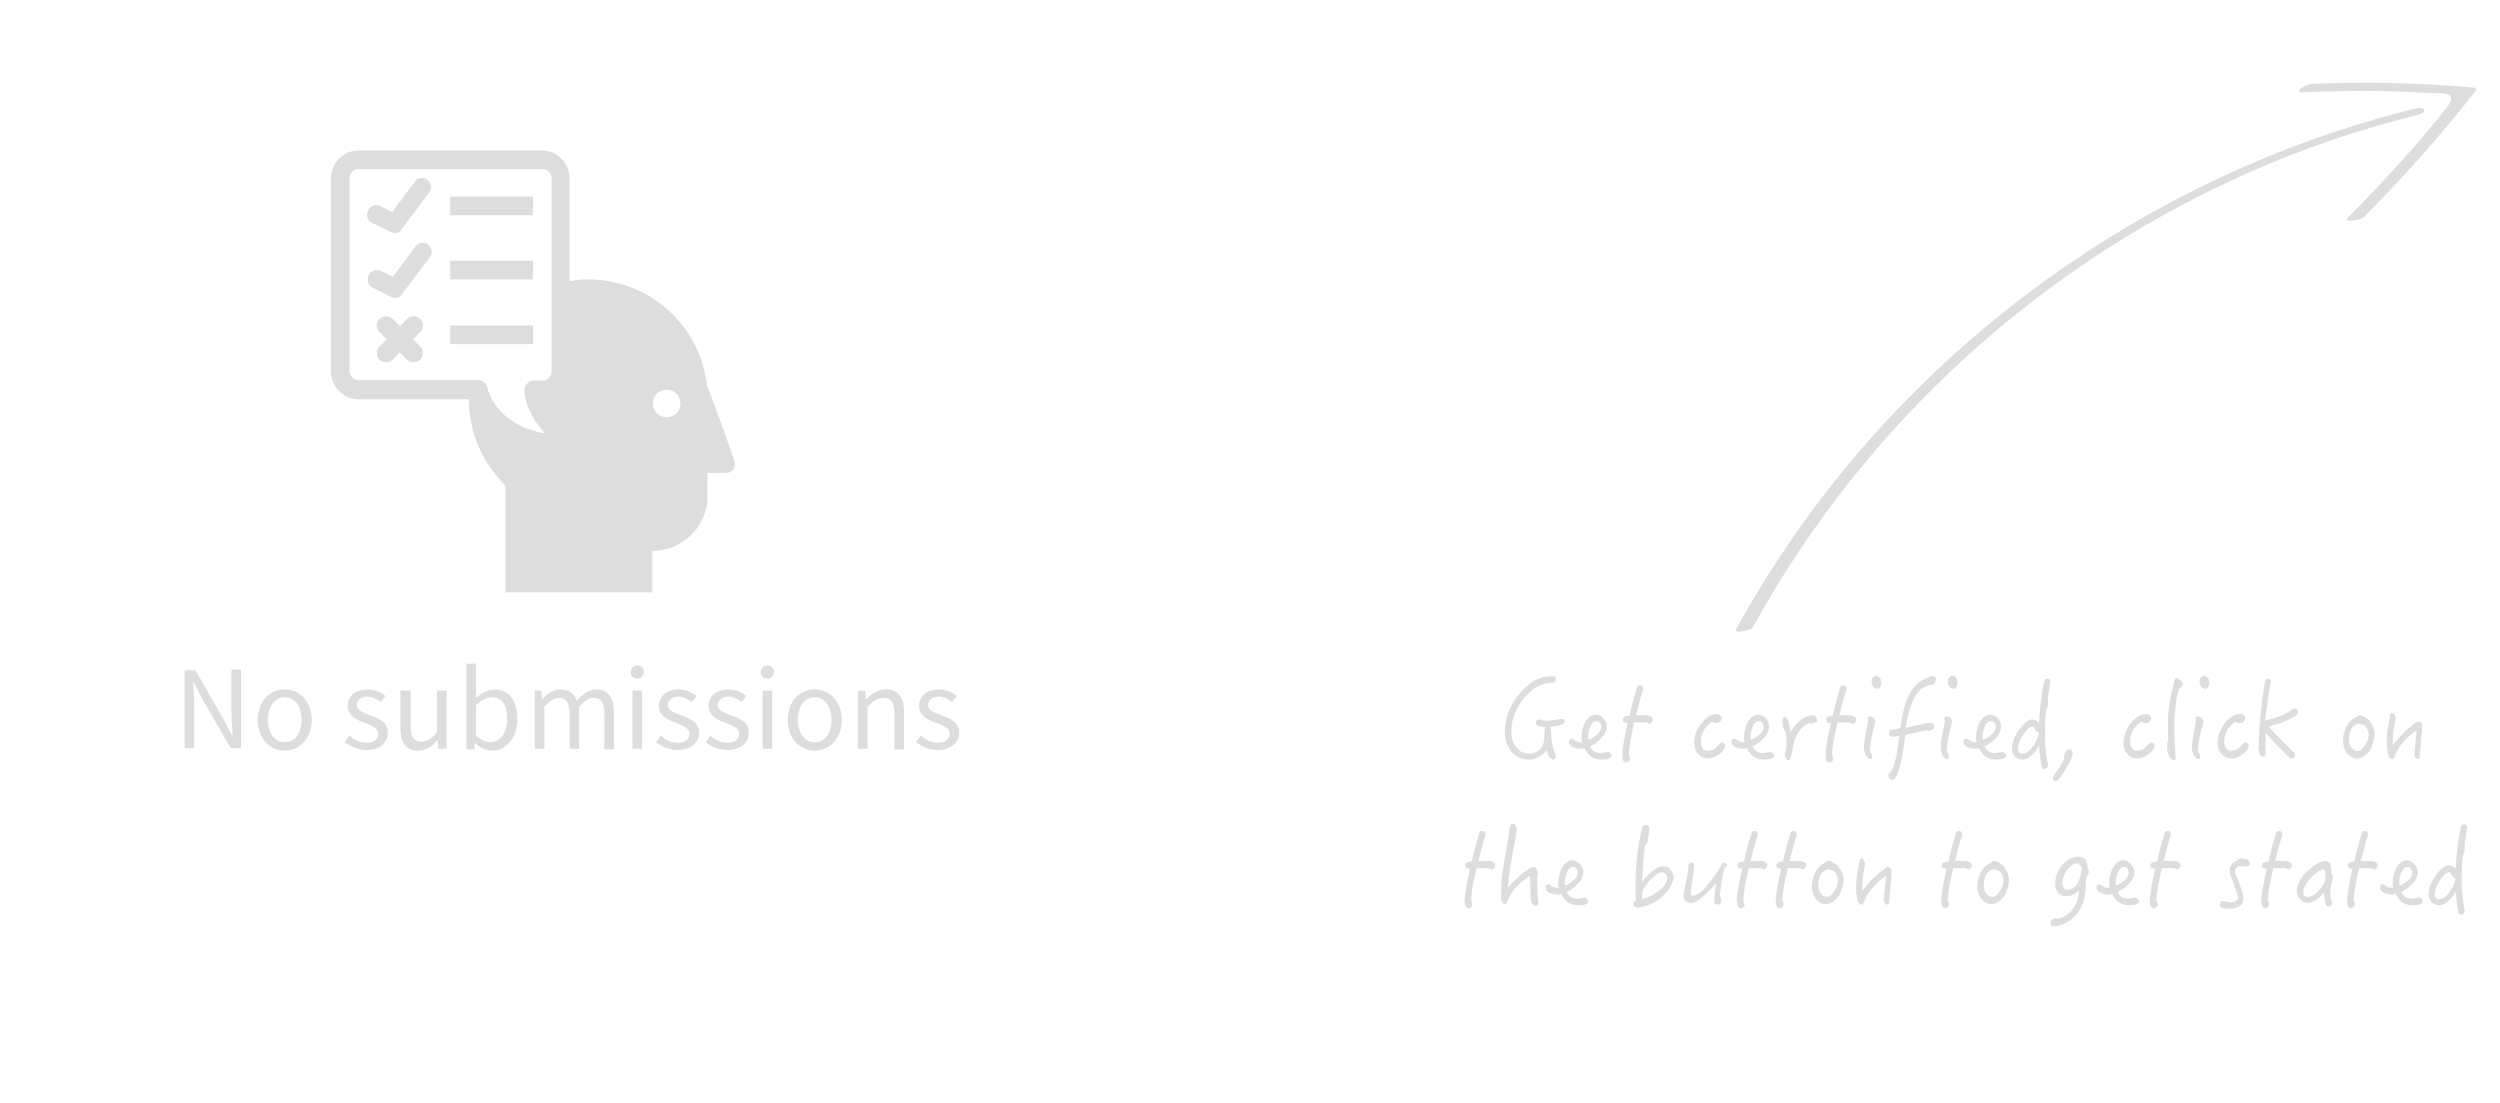 <?xml version="1.0" encoding="utf-8"?>
<!-- Generator: Adobe Illustrator 18.0.0, SVG Export Plug-In . SVG Version: 6.00 Build 0)  -->
<!DOCTYPE svg PUBLIC "-//W3C//DTD SVG 1.1//EN" "http://www.w3.org/Graphics/SVG/1.1/DTD/svg11.dtd">
<svg version="1.1" id="Layer_1" xmlns="http://www.w3.org/2000/svg" xmlns:xlink="http://www.w3.org/1999/xlink" x="0px" y="0px"
	 viewBox="0 0 417 184" enable-background="new 0 0 417 184" xml:space="preserve">
<g>
	<path fill="#DDDDDD" d="M117.9,64.2c-1.1-9.9-9.6-17.6-19.8-17.6c-1,0-2.1,0.1-3.1,0.3V29.7c0-2.5-2.1-4.6-4.6-4.6H59.8
		c-2.5,0-4.6,2.1-4.6,4.6V62c0,2.5,2.1,4.6,4.6,4.6h18.4c0,5.7,2.4,10.7,6.1,14.4v17.8h24.5v-6.9c4.8,0,8.8-3.7,9.2-8.4h0v-4.6h3.1
		c0.8,0,1.5-0.7,1.5-1.5C122.7,76.9,117.9,64.2,117.9,64.2z M92,62c0,0.8-0.7,1.5-1.5,1.5h-1.5c-0.8,0-1.5,0.7-1.5,1.5
		c0,2.8,1.7,5.4,3.4,7.3c-8.3-1.5-9.5-7.3-9.6-7.6c-0.1-0.7-0.8-1.3-1.5-1.3H59.8c-0.8,0-1.5-0.7-1.5-1.5V29.7
		c0-0.8,0.7-1.5,1.5-1.5h30.7c0.8,0,1.5,0.7,1.5,1.5V62z M111.2,69.6c-1.3,0-2.3-1-2.3-2.3c0-1.3,1-2.3,2.3-2.3c1.3,0,2.3,1,2.3,2.3
		C113.5,68.6,112.4,69.6,111.2,69.6z"/>
	<rect x="75.1" y="32.8" fill="#DDDDDD" width="13.8" height="3.1"/>
	<rect x="75.1" y="43.5" fill="#DDDDDD" width="13.8" height="3.1"/>
	<rect x="75.1" y="54.3" fill="#DDDDDD" width="13.8" height="3.1"/>
	<path fill="#DDDDDD" d="M65.9,38.9c-0.2,0-0.5-0.1-0.7-0.2l-3.1-1.5c-0.8-0.4-1.1-1.3-0.7-2.1c0.4-0.8,1.3-1.1,2.1-0.7l1.9,1
		l3.8-5.1c0.5-0.7,1.5-0.8,2.1-0.3c0.7,0.5,0.8,1.5,0.3,2.1l-4.6,6.1C66.8,38.7,66.4,38.9,65.9,38.9z"/>
	<path fill="#DDDDDD" d="M65.9,49.7c-0.2,0-0.5-0.1-0.7-0.2L62.2,48c-0.8-0.4-1.1-1.3-0.7-2.1c0.4-0.8,1.3-1.1,2.1-0.7l1.9,1
		l3.8-5.1c0.5-0.7,1.5-0.8,2.1-0.3c0.7,0.5,0.8,1.5,0.3,2.1l-4.6,6.1C66.8,49.5,66.4,49.7,65.9,49.7z"/>
	<path fill="#DDDDDD" d="M68.9,56.6l1.2-1.2c0.6-0.6,0.6-1.6,0-2.2c-0.6-0.6-1.6-0.6-2.2,0l-1.2,1.2l-1.2-1.2
		c-0.6-0.6-1.6-0.6-2.2,0c-0.6,0.6-0.6,1.6,0,2.2l1.2,1.2l-1.2,1.2c-0.6,0.6-0.6,1.6,0,2.2c0.3,0.3,0.7,0.4,1.1,0.4
		c0.4,0,0.8-0.1,1.1-0.4l1.2-1.2l1.2,1.2c0.3,0.3,0.7,0.4,1.1,0.4c0.4,0,0.8-0.1,1.1-0.4c0.6-0.6,0.6-1.6,0-2.2L68.9,56.6z"/>
</g>
<g>
	<path fill="#DDDDDD" d="M30.9,111.8h1.7l4.7,8.2l1.4,2.7h0.1c-0.1-1.3-0.2-2.8-0.2-4.2v-6.8h1.6v13.1h-1.7l-4.8-8.3l-1.4-2.7h-0.1
		c0.1,1.3,0.2,2.7,0.2,4.1v6.9h-1.6V111.8z"/>
	<path fill="#DDDDDD" d="M47.5,115c2.4,0,4.5,1.9,4.5,5.1c0,3.2-2.1,5.1-4.5,5.1c-2.4,0-4.5-1.9-4.5-5.1C43,116.8,45.1,115,47.5,115
		z M47.5,123.8c1.7,0,2.8-1.5,2.8-3.7c0-2.2-1.1-3.8-2.8-3.8c-1.7,0-2.8,1.5-2.8,3.8C44.7,122.3,45.8,123.8,47.5,123.8z"/>
	<path fill="#DDDDDD" d="M58.3,122.7c0.8,0.7,1.7,1.2,2.9,1.2c1.3,0,1.9-0.7,1.9-1.5c0-1-1.2-1.4-2.2-1.8c-1.4-0.5-2.9-1.2-2.9-2.8
		c0-1.6,1.2-2.8,3.3-2.8c1.2,0,2.3,0.5,3,1.1l-0.8,1c-0.7-0.5-1.4-0.9-2.2-0.9c-1.2,0-1.8,0.7-1.8,1.4c0,0.9,1.1,1.3,2.2,1.7
		c1.4,0.5,3,1.1,3,2.9c0,1.6-1.3,2.9-3.6,2.9c-1.4,0-2.7-0.6-3.6-1.3L58.3,122.7z"/>
	<path fill="#DDDDDD" d="M66.8,115.2h1.7v5.9c0,1.8,0.5,2.6,1.8,2.6c1,0,1.7-0.5,2.6-1.6v-6.9h1.6v9.7h-1.4l-0.1-1.5H73
		c-0.9,1.1-1.9,1.8-3.2,1.8c-2.1,0-3-1.3-3-3.8V115.2z"/>
	<path fill="#DDDDDD" d="M77.8,110.7h1.6v3.9l0,1.8c0.9-0.8,2-1.4,3-1.4c2.5,0,3.9,1.9,3.9,4.9c0,3.3-2,5.3-4.2,5.3
		c-0.9,0-1.9-0.4-2.8-1.2h-0.1l-0.1,1h-1.3V110.7z M81.8,123.8c1.6,0,2.8-1.5,2.8-3.9c0-2.1-0.7-3.6-2.6-3.6c-0.8,0-1.7,0.5-2.6,1.3
		v5.1C80.3,123.5,81.2,123.8,81.8,123.8z"/>
	<path fill="#DDDDDD" d="M88.9,115.2h1.4l0.1,1.4h0.1c0.8-0.9,1.9-1.6,3-1.6c1.5,0,2.3,0.7,2.7,1.9c1-1.1,2-1.9,3.2-1.9
		c2,0,3,1.3,3,3.8v6.2h-1.6V119c0-1.8-0.6-2.6-1.8-2.6c-0.8,0-1.5,0.5-2.4,1.5v7h-1.6V119c0-1.8-0.6-2.6-1.8-2.6
		c-0.7,0-1.5,0.5-2.4,1.5v7h-1.6V115.2z"/>
	<path fill="#DDDDDD" d="M105.2,112.1c0-0.6,0.5-1.1,1.1-1.1s1.1,0.4,1.1,1.1c0,0.6-0.5,1.1-1.1,1.1S105.2,112.8,105.2,112.1z
		 M105.5,115.2h1.6v9.7h-1.6V115.2z"/>
	<path fill="#DDDDDD" d="M110.2,122.7c0.8,0.7,1.7,1.2,2.9,1.2c1.3,0,1.9-0.7,1.9-1.5c0-1-1.2-1.4-2.2-1.8c-1.4-0.5-2.9-1.2-2.9-2.8
		c0-1.6,1.2-2.8,3.3-2.8c1.2,0,2.3,0.5,3,1.1l-0.8,1c-0.7-0.5-1.4-0.9-2.2-0.9c-1.2,0-1.8,0.7-1.8,1.4c0,0.9,1.1,1.3,2.2,1.7
		c1.4,0.5,3,1.1,3,2.9c0,1.6-1.3,2.9-3.6,2.9c-1.4,0-2.7-0.6-3.6-1.3L110.2,122.7z"/>
	<path fill="#DDDDDD" d="M118.5,122.7c0.8,0.7,1.7,1.2,2.9,1.2c1.3,0,1.9-0.7,1.9-1.5c0-1-1.2-1.4-2.2-1.8c-1.4-0.5-2.9-1.2-2.9-2.8
		c0-1.6,1.2-2.8,3.3-2.8c1.2,0,2.3,0.5,3,1.1l-0.8,1c-0.7-0.5-1.4-0.9-2.2-0.9c-1.2,0-1.8,0.7-1.8,1.4c0,0.9,1.1,1.3,2.2,1.7
		c1.4,0.5,3,1.1,3,2.9c0,1.6-1.3,2.9-3.6,2.9c-1.4,0-2.7-0.6-3.6-1.3L118.5,122.7z"/>
	<path fill="#DDDDDD" d="M126.9,112.1c0-0.6,0.5-1.1,1.1-1.1s1.1,0.4,1.1,1.1c0,0.6-0.5,1.1-1.1,1.1S126.9,112.8,126.9,112.1z
		 M127.2,115.2h1.6v9.7h-1.6V115.2z"/>
	<path fill="#DDDDDD" d="M135.9,115c2.4,0,4.5,1.9,4.5,5.1c0,3.2-2.1,5.1-4.5,5.1c-2.4,0-4.5-1.9-4.5-5.1
		C131.4,116.8,133.5,115,135.9,115z M135.9,123.8c1.7,0,2.8-1.5,2.8-3.7c0-2.2-1.1-3.8-2.8-3.8c-1.7,0-2.8,1.5-2.8,3.8
		C133.1,122.3,134.2,123.8,135.9,123.8z"/>
	<path fill="#DDDDDD" d="M142.9,115.2h1.4l0.1,1.4h0.1c0.9-0.9,1.9-1.6,3.3-1.6c2,0,3,1.3,3,3.8v6.2h-1.6V119c0-1.8-0.6-2.6-1.8-2.6
		c-1,0-1.7,0.5-2.7,1.5v7h-1.6V115.2z"/>
	<path fill="#DDDDDD" d="M153.6,122.7c0.8,0.7,1.7,1.2,2.9,1.2c1.3,0,1.9-0.7,1.9-1.5c0-1-1.2-1.4-2.2-1.8c-1.4-0.5-2.9-1.2-2.9-2.8
		c0-1.6,1.2-2.8,3.3-2.8c1.2,0,2.3,0.5,3,1.1l-0.8,1c-0.7-0.5-1.4-0.9-2.2-0.9c-1.2,0-1.8,0.7-1.8,1.4c0,0.9,1.1,1.3,2.2,1.7
		c1.4,0.5,3,1.1,3,2.9c0,1.6-1.3,2.9-3.6,2.9c-1.4,0-2.7-0.6-3.6-1.3L153.6,122.7z"/>
</g>
<g>
	<path fill="#DDDDDD" d="M260.1,121c-0.4,0.1-0.9,0.2-1.5,0.2c0,0.1,0.1,0.2,0.1,0.4c0,1.6,0.2,2.9,0.6,3.8c0.2,0.4,0.2,0.7,0.2,0.7
		c0,0.4-0.2,0.6-0.5,0.6c-0.2-0.1-0.5-0.2-0.6-0.4c-0.1-0.2-0.3-0.6-0.4-1.2c-0.9,1.1-1.9,1.6-2.9,1.6c-1.2,0-2.1-0.4-2.9-1.2
		c-0.8-0.9-1.2-2-1.2-3.4c0-2.2,0.8-4.3,2.3-6.2c1.6-2,3.4-3.1,5.5-3.1c0.5,0,0.7,0.2,0.7,0.5c0,0.4-0.2,0.6-0.7,0.6
		c-1.4,0-2.7,0.6-3.9,1.8c-0.9,0.9-1.5,1.8-2,2.8c-0.6,1.2-0.8,2.3-0.8,3.4c0,1.1,0.2,1.9,0.7,2.6c0.5,0.8,1.3,1.2,2.3,1.2
		c0.8,0,1.4-0.3,1.9-0.9c0.4-0.4,0.6-1.1,0.6-2c0-0.1,0-0.2,0-0.5c0-0.3,0-0.4,0-0.5c0-0.2,0.1-0.3,0.2-0.5c-0.5,0-0.8-0.1-1.2-0.2
		c-0.3-0.1-0.4-0.3-0.4-0.5c0-0.4,0.2-0.6,0.5-0.6c0.1,0,0.2,0,0.4,0.1c0.2,0.1,0.6,0.1,1,0.1c0.5,0,1.3-0.1,2.4-0.3
		c0.3,0,0.5,0.2,0.5,0.5C260.9,120.7,260.6,120.9,260.1,121z M267.2,126.7c-1.4,0-2.3-0.6-2.9-1.9c-0.1,0-0.3,0.1-0.5,0.1
		c-0.6,0-1.1-0.1-1.5-0.3c-0.4-0.2-0.6-0.5-0.6-0.8c0-0.4,0.2-0.6,0.5-0.6c0.1,0,0.2,0.1,0.5,0.3c0.3,0.2,0.6,0.3,0.9,0.3
		c0.1,0,0.2,0,0.3,0c-0.1-0.3-0.1-0.5-0.1-0.8c0-0.8,0.2-1.7,0.6-2.5c0.5-0.9,1.1-1.3,1.8-1.3c0.4,0,0.9,0.2,1.3,0.7
		c0.3,0.4,0.5,0.8,0.5,1.2c0,0.7-0.3,1.4-0.9,2c-0.5,0.6-1.2,1.1-1.9,1.4c0.4,0.7,0.9,1.1,1.7,1.1c0.2,0,0.4,0,0.7-0.1
		c0.3,0,0.5-0.1,0.6-0.1c0.1,0,0.2,0.1,0.4,0.2c0.1,0.1,0.2,0.3,0.2,0.4C268.8,126.5,268.2,126.7,267.2,126.7z M266.8,120.5
		c-0.2-0.2-0.4-0.2-0.6-0.2c-0.4,0-0.6,0.3-0.9,0.8c-0.2,0.5-0.4,1.1-0.4,1.6c0,0.2,0,0.5,0.1,0.7c0.6-0.2,1.1-0.6,1.5-1
		c0.4-0.4,0.6-0.8,0.6-1.3C267.1,120.9,267,120.7,266.8,120.5z M275.3,120.7h-0.2c-0.2,0-0.3-0.1-0.4-0.2c-0.2,0-0.5,0-1.1,0
		c-0.6,0-0.9,0-1,0c-0.4,1.8-0.6,2.7-0.6,2.8c-0.2,1.1-0.3,2-0.3,2.8c0.2,0.1,0.2,0.3,0.2,0.5c0,0.1-0.1,0.3-0.2,0.4
		c-0.1,0.1-0.3,0.2-0.4,0.2c-0.5,0-0.7-0.4-0.7-1.3c0-0.5,0.1-1.4,0.3-2.5l0.6-2.8c-0.6,0-0.8-0.2-0.8-0.6c0-0.4,0.4-0.6,1.1-0.6
		c0.2-1,0.6-2.6,1.2-4.6c0.1-0.3,0.2-0.5,0.5-0.5c0.4,0,0.6,0.2,0.6,0.6c0,0.1,0,0.2-0.1,0.4c-0.1,0.2-0.2,0.7-0.4,1.3
		c-0.3,1.1-0.5,2-0.7,2.7c0.1,0,0.3,0,0.7,0c0.4,0,0.7,0,0.8,0c0.9,0,1.3,0.3,1.3,0.8C275.7,120.2,275.6,120.4,275.3,120.7z
		 M286.9,125.7c-0.6,0.5-1.3,0.8-1.9,0.8c-0.7,0-1.3-0.2-1.7-0.7c-0.5-0.5-0.7-1.1-0.7-1.8c0-0.9,0.2-1.8,0.7-2.6
		c0.4-0.8,1-1.4,1.7-1.9c0.4-0.2,0.8-0.4,1.3-0.4c0.6,0,0.9,0.3,0.9,0.8c-0.2,0.5-0.4,0.7-0.8,0.7c-0.4,0-0.7-0.1-0.9-0.2
		c-1.2,0.9-1.8,2-1.8,3.3c0,0.5,0.1,0.8,0.3,1.1c0.2,0.3,0.5,0.4,0.9,0.4c0.5,0,0.9-0.1,1.2-0.4c0.1-0.1,0.3-0.3,0.6-0.6
		c0.2-0.2,0.4-0.4,0.5-0.4c0.1,0,0.2,0.1,0.4,0.2c0.1,0.1,0.2,0.3,0.2,0.4C287.6,125,287.4,125.3,286.9,125.7z M294.3,126.7
		c-1.4,0-2.3-0.6-2.9-1.9c-0.1,0-0.3,0.1-0.5,0.1c-0.6,0-1.1-0.1-1.5-0.3c-0.4-0.2-0.6-0.5-0.6-0.8c0-0.4,0.2-0.6,0.5-0.6
		c0.1,0,0.2,0.1,0.5,0.3c0.3,0.2,0.6,0.3,0.9,0.3c0.1,0,0.2,0,0.3,0c-0.1-0.3-0.1-0.5-0.1-0.8c0-0.8,0.2-1.7,0.6-2.5
		c0.5-0.9,1.1-1.3,1.8-1.3c0.4,0,0.9,0.2,1.3,0.7c0.3,0.4,0.5,0.8,0.5,1.2c0,0.7-0.3,1.4-0.9,2c-0.5,0.6-1.2,1.1-1.9,1.4
		c0.4,0.7,0.9,1.1,1.7,1.1c0.2,0,0.4,0,0.7-0.1c0.3,0,0.5-0.1,0.6-0.1c0.1,0,0.2,0.1,0.4,0.2c0.1,0.1,0.2,0.3,0.2,0.4
		C295.9,126.5,295.3,126.7,294.3,126.7z M293.9,120.5c-0.2-0.2-0.4-0.2-0.6-0.2c-0.4,0-0.6,0.3-0.9,0.8c-0.2,0.5-0.4,1.1-0.4,1.6
		c0,0.2,0,0.5,0.1,0.7c0.6-0.2,1.1-0.6,1.5-1c0.4-0.4,0.6-0.8,0.6-1.3C294.1,120.9,294,120.7,293.9,120.5z M302.8,120.5
		c-0.3,0.1-0.5,0.2-0.7,0.2c0,0-0.1,0-0.4-0.1c-1.5,0.7-2.4,2.2-2.7,4.4c-0.2,1.2-0.4,1.8-0.6,1.8c-0.2,0-0.4-0.1-0.5-0.3
		c-0.1-0.2-0.2-0.4-0.2-0.6c0-0.2,0.1-0.5,0.2-0.9c0.1-0.5,0.1-1,0.1-1.5c0-0.5-0.1-1-0.2-1.5c-0.2-0.2-0.3-0.5-0.4-0.7
		c-0.1-0.5-0.1-0.9-0.1-1.1c0-0.1,0-0.2,0.1-0.4c0.1-0.1,0.1-0.2,0.2-0.2c0.4,0,0.6,0.3,0.8,1c0.1,0.7,0.2,1.2,0.3,1.5
		c0.4-0.8,1-1.5,1.7-2c0.7-0.5,1.3-0.8,2-0.8c0.2,0,0.4,0.1,0.5,0.3c0.1,0.2,0.2,0.4,0.2,0.6C303.3,120.2,303.1,120.4,302.8,120.5z
		 M309.3,120.7H309c-0.2,0-0.3-0.1-0.4-0.2c-0.2,0-0.5,0-1.1,0c-0.6,0-0.9,0-1,0c-0.4,1.8-0.6,2.7-0.6,2.8c-0.2,1.1-0.3,2-0.3,2.8
		c0.2,0.1,0.2,0.3,0.2,0.5c0,0.1-0.1,0.3-0.2,0.4c-0.1,0.1-0.3,0.2-0.4,0.2c-0.5,0-0.7-0.4-0.7-1.3c0-0.5,0.1-1.4,0.3-2.5l0.6-2.8
		c-0.6,0-0.8-0.2-0.8-0.6c0-0.4,0.4-0.6,1.1-0.6c0.2-1,0.6-2.6,1.2-4.6c0.1-0.3,0.2-0.5,0.5-0.5c0.4,0,0.6,0.2,0.6,0.6
		c0,0.1,0,0.2-0.1,0.4c-0.1,0.2-0.2,0.7-0.4,1.3c-0.3,1.1-0.5,2-0.7,2.7c0.1,0,0.3,0,0.7,0c0.4,0,0.7,0,0.8,0c0.9,0,1.3,0.3,1.3,0.8
		C309.7,120.2,309.5,120.4,309.3,120.7z M312.5,121.6c-0.4,1.6-0.6,2.9-0.6,3.8c0.2,0.2,0.4,0.5,0.4,0.8c0,0.2-0.1,0.4-0.3,0.4
		c-0.3,0-0.5-0.2-0.8-0.7c-0.2-0.4-0.3-0.8-0.3-1.3c0-0.5,0.2-1.9,0.7-4.3c0-0.2-0.1-0.4-0.1-0.4c0-0.2,0.1-0.3,0.3-0.4
		c0.6,0,1,0.4,1,0.9C312.7,120.8,312.6,121.2,312.5,121.6z M313.2,114.9c-0.7-0.1-1-0.5-1-1.1c0-0.1,0-0.2,0-0.3
		c0-0.4,0.3-0.6,0.7-0.8c0.6,0.1,0.9,0.5,0.9,1.2C313.8,114.5,313.6,114.8,313.2,114.9z M322.4,114.2c-1.2,0.1-2.2,0.7-2.8,1.7
		c-0.9,1.4-1.4,3.2-1.7,5.5c0.6-0.1,1.7-0.4,3-0.7c0.4-0.1,0.7-0.1,1.1-0.1c0.4,0,0.6,0.2,0.6,0.6c0,0.2-0.1,0.4-0.3,0.5
		c-0.2,0.1-0.4,0.2-0.6,0.2c-0.1,0-0.2,0-0.3-0.1c-0.7,0.1-1.9,0.4-3.6,0.8c-0.4,3.4-0.9,5.7-1.5,6.9c-0.2,0.4-0.5,0.6-0.6,0.6
		s-0.3-0.1-0.5-0.2c-0.1-0.2-0.2-0.3-0.2-0.5c0-0.2,0-0.3,0.1-0.4c0.1-0.1,0.2-0.2,0.3-0.3c0.5-0.5,1-2.5,1.4-6
		c-0.6,0.2-1.1,0.2-1.2,0.2c-0.1,0-0.3-0.1-0.4-0.2c-0.1-0.1-0.1-0.2-0.1-0.4c0-0.4,0.2-0.6,0.5-0.6c0.2,0,0.4,0,0.8-0.1
		c0.1,0,0.3-0.1,0.6-0.2c0.4-3.6,1.4-6.2,3-7.5c0.2-0.2,0.6-0.4,1.1-0.7c0.5-0.2,0.9-0.4,1.1-0.4c0.4,0,0.7,0.1,0.7,0.4
		C322.8,113.9,322.7,114.1,322.4,114.2z M325.3,121.6c-0.4,1.6-0.6,2.9-0.6,3.8c0.2,0.2,0.4,0.5,0.4,0.8c0,0.2-0.1,0.4-0.3,0.4
		c-0.3,0-0.5-0.2-0.8-0.7c-0.2-0.4-0.3-0.8-0.3-1.3c0-0.5,0.2-1.9,0.7-4.3c0-0.2-0.1-0.4-0.1-0.4c0-0.2,0.1-0.3,0.3-0.4
		c0.6,0,1,0.4,1,0.9C325.5,120.8,325.4,121.2,325.3,121.6z M325.9,114.9c-0.7-0.1-1-0.5-1-1.1c0-0.1,0-0.2,0-0.3
		c0-0.4,0.3-0.6,0.7-0.8c0.6,0.1,0.9,0.5,0.9,1.2C326.5,114.5,326.3,114.8,325.9,114.9z M333,126.7c-1.4,0-2.3-0.6-2.9-1.9
		c-0.1,0-0.3,0.1-0.5,0.1c-0.6,0-1.1-0.1-1.5-0.3c-0.4-0.2-0.6-0.5-0.6-0.8c0-0.4,0.2-0.6,0.5-0.6c0.1,0,0.2,0.1,0.5,0.3
		c0.3,0.2,0.6,0.3,0.9,0.3c0.1,0,0.2,0,0.3,0c-0.1-0.3-0.1-0.5-0.1-0.8c0-0.8,0.2-1.7,0.6-2.5c0.5-0.9,1.1-1.3,1.8-1.3
		c0.4,0,0.9,0.2,1.3,0.7c0.3,0.4,0.5,0.8,0.5,1.2c0,0.7-0.3,1.4-0.9,2c-0.5,0.6-1.2,1.1-1.9,1.4c0.4,0.7,0.9,1.1,1.7,1.1
		c0.2,0,0.4,0,0.7-0.1c0.3,0,0.5-0.1,0.6-0.1c0.1,0,0.2,0.1,0.4,0.2c0.1,0.1,0.2,0.3,0.2,0.4C334.6,126.5,334,126.7,333,126.7z
		 M332.6,120.5c-0.2-0.2-0.4-0.2-0.6-0.2c-0.4,0-0.6,0.3-0.9,0.8c-0.2,0.5-0.4,1.1-0.4,1.6c0,0.2,0,0.5,0.1,0.7
		c0.6-0.2,1.1-0.6,1.5-1c0.4-0.4,0.6-0.8,0.6-1.3C332.9,120.9,332.8,120.7,332.6,120.5z M341.8,115c-0.1,0.8-0.2,1.3-0.2,1.7
		c0,0.2,0,0.4,0,0.7c0,0.4-0.1,0.7-0.3,1c-0.2,2-0.2,3.3-0.2,3.9c0,1.6,0.1,3.1,0.4,4.6c0.1,0.4,0.1,0.6,0.1,0.9
		c0,0.1-0.1,0.2-0.2,0.3c-0.1,0.1-0.2,0.2-0.4,0.2c-0.3,0-0.5-0.3-0.5-0.8c-0.2-1-0.3-2-0.4-3.1c-0.3,0.6-0.7,1.1-1.1,1.5
		c-0.6,0.5-1.1,0.8-1.6,0.8c-0.6,0-1-0.2-1.3-0.5c-0.3-0.4-0.5-0.8-0.5-1.4c0-0.9,0.4-2,1.2-3.1c0.8-1.1,1.5-1.7,2.2-1.7
		c0.4,0,0.7,0.2,1.1,0.6c0.2-3.2,0.5-5.6,0.9-7c0.1-0.3,0.2-0.4,0.5-0.4c0.3,0,0.5,0.2,0.5,0.5C342,113.8,341.9,114.2,341.8,115z
		 M339.2,121.2c-0.1,0-0.2,0-0.2,0c-0.4,0-0.9,0.4-1.5,1.3c-0.6,0.9-0.9,1.7-0.9,2.3c0,0.6,0.2,0.9,0.7,0.9c0.6,0,1.2-0.4,1.7-1.1
		c0.5-0.6,0.9-1.4,1.1-2.3C339.6,122,339.4,121.7,339.2,121.2z M345.1,127.4c-0.7,1.2-1.3,2.1-1.8,2.7c-0.1,0.1-0.3,0.2-0.4,0.2
		c-0.3,0-0.5-0.2-0.5-0.5c0-0.2,0.1-0.4,0.2-0.5c0.5-0.6,1.1-1.5,1.6-2.5c0.1-1.2,0.4-1.8,1-1.8c0.4,0,0.5,0.2,0.5,0.6
		C345.8,125.9,345.6,126.5,345.1,127.4z M358.5,125.7c-0.6,0.5-1.3,0.8-1.9,0.8c-0.7,0-1.3-0.2-1.7-0.7c-0.5-0.5-0.7-1.1-0.7-1.8
		c0-0.9,0.2-1.8,0.7-2.6c0.4-0.8,1-1.4,1.7-1.9c0.4-0.2,0.8-0.4,1.3-0.4c0.6,0,0.9,0.3,0.9,0.8c-0.2,0.5-0.4,0.7-0.8,0.7
		c-0.4,0-0.7-0.1-0.9-0.2c-1.2,0.9-1.8,2-1.8,3.3c0,0.5,0.1,0.8,0.3,1.1c0.2,0.3,0.5,0.4,0.9,0.4c0.5,0,0.9-0.1,1.2-0.4
		c0.1-0.1,0.3-0.3,0.6-0.6c0.2-0.2,0.4-0.4,0.5-0.4c0.1,0,0.2,0.1,0.4,0.2c0.1,0.1,0.2,0.3,0.2,0.4C359.3,125,359,125.3,358.5,125.7
		z M363.5,114.9l-0.1,0.1c-0.2,0.8-0.4,1.7-0.5,2.9c-0.2,1.3-0.2,2.4-0.2,3.3c0,2.2,0.1,3.9,0.2,5.3c0,0.2-0.1,0.3-0.3,0.3
		c-0.2,0-0.5-0.2-0.7-0.6c-0.2-0.4-0.4-0.7-0.4-0.9c0-0.1,0-0.3,0-0.6c0-0.3,0-0.5,0-0.6c0-0.3,0.1-0.5,0.2-0.6
		c-0.1-0.7-0.1-1.6-0.1-2.8c0-2.2,0.4-4.6,1.1-7.2c0.1-0.2,0.2-0.4,0.3-0.4c0.2,0,0.4,0.1,0.7,0.4c0.3,0.2,0.4,0.5,0.4,0.7
		C364,114.5,363.8,114.7,363.5,114.9z M367.2,121.6c-0.4,1.6-0.6,2.9-0.6,3.8c0.2,0.2,0.4,0.5,0.4,0.8c0,0.2-0.1,0.4-0.3,0.4
		c-0.3,0-0.5-0.2-0.8-0.7c-0.2-0.4-0.3-0.8-0.3-1.3c0-0.5,0.2-1.9,0.7-4.3c0-0.2-0.1-0.4-0.1-0.4c0-0.2,0.1-0.3,0.3-0.4
		c0.6,0,1,0.4,1,0.9C367.5,120.8,367.4,121.2,367.2,121.6z M367.9,114.9c-0.7-0.1-1-0.5-1-1.1c0-0.1,0-0.2,0-0.3
		c0-0.4,0.3-0.6,0.7-0.8c0.6,0.1,0.9,0.5,0.9,1.2C368.5,114.5,368.3,114.8,367.9,114.9z M374.2,125.7c-0.6,0.5-1.3,0.8-1.9,0.8
		c-0.7,0-1.3-0.2-1.7-0.7c-0.5-0.5-0.7-1.1-0.7-1.8c0-0.9,0.2-1.8,0.7-2.6c0.4-0.8,1-1.4,1.7-1.9c0.4-0.2,0.8-0.4,1.3-0.4
		c0.6,0,0.9,0.3,0.9,0.8c-0.2,0.5-0.4,0.7-0.8,0.7c-0.4,0-0.7-0.1-0.9-0.2c-1.2,0.9-1.8,2-1.8,3.3c0,0.5,0.1,0.8,0.3,1.1
		c0.2,0.3,0.5,0.4,0.9,0.4c0.5,0,0.9-0.1,1.2-0.4c0.1-0.1,0.3-0.3,0.6-0.6c0.2-0.2,0.4-0.4,0.5-0.4c0.1,0,0.2,0.1,0.4,0.2
		c0.1,0.1,0.2,0.3,0.2,0.4C375,125,374.7,125.3,374.2,125.7z M381.8,120c-0.8,0.4-1.9,0.8-3.4,1.2c0.7,0.8,1.8,1.9,3.2,3.3
		c0.2,0.2,0.6,0.6,1.1,1.1c0.1,0.1,0.1,0.2,0.1,0.3c0,0.4-0.2,0.6-0.6,0.6c-0.2,0-0.5-0.2-0.9-0.7c-1-1-2.2-2.2-3.4-3.6
		c0,0.2,0,0.8,0,1.8c0,0.9,0,1.4,0,1.5c0,0.5-0.2,0.7-0.5,0.7c-0.2,0-0.4-0.2-0.5-0.5c-0.1-0.3-0.2-0.6-0.2-0.9c0-0.2,0-0.3,0.1-0.4
		c0,0,0-0.1,0-0.2c0-0.1,0-0.2,0-0.2c0,0,0-0.1,0-0.2c0-0.1,0-0.2,0-0.3c0-1.2,0.1-2.8,0.3-4.7c0.2-1.9,0.4-3.6,0.7-5
		c0.1-0.4,0.2-0.6,0.5-0.6c0.4,0,0.5,0.2,0.5,0.5c0,0-0.1,0.3-0.2,0.9c-0.3,1.8-0.5,3.7-0.8,5.6c2-0.5,3.5-1.1,4.5-1.8
		c0.2-0.2,0.3-0.2,0.4-0.2c0.4,0,0.6,0.2,0.6,0.5C383.4,119,382.9,119.5,381.8,120z M395.8,124c-0.1,0.1-0.1,0.4-0.2,0.6
		c-0.2,0.5-0.5,0.9-1,1.3c-0.5,0.4-0.9,0.6-1.4,0.6c-0.7,0-1.3-0.3-1.8-1c-0.4-0.6-0.6-1.3-0.6-2c0-0.7,0.2-1.4,0.5-2.1
		c0.4-0.8,0.8-1.3,1.4-1.6c0.3-0.2,0.5-0.3,0.7-0.5c0.1,0,0.2,0,0.2,0c0,0,0.2,0,0.4,0.1c0.6,0.2,1.1,0.6,1.5,1.2
		c0.4,0.6,0.6,1.2,0.6,1.8C396,123,395.9,123.6,395.8,124z M394.3,120.9c-0.3,0-0.5-0.1-0.7-0.2c-0.6,0-1.1,0.4-1.4,0.9
		c-0.3,0.5-0.4,1.1-0.4,1.8c0,0.5,0.1,1,0.4,1.3c0.3,0.4,0.6,0.6,1,0.6c0.5,0,0.9-0.3,1.3-1c0.4-0.6,0.6-1.2,0.6-1.8
		C395,121.8,394.8,121.2,394.3,120.9z M403.8,124c-0.1,0.6-0.1,1.4-0.2,2.3c0,0.2-0.1,0.3-0.2,0.3c-0.2,0-0.4-0.1-0.5-0.2
		c-0.1-0.2-0.2-0.4-0.2-0.5c0-0.2,0.1-0.6,0.1-1.1l0.3-3c-1.7,1.2-2.8,2.4-3.4,3.7c-0.1,0.2-0.2,0.5-0.3,0.7
		c-0.1,0.2-0.2,0.4-0.3,0.4c-0.4,0-0.6-0.2-0.7-0.6c-0.2-0.6-0.3-1.4-0.3-2.5c0-1.1,0.2-2.5,0.6-4.3c0-0.2,0.1-0.3,0.2-0.3
		c0.2,0,0.4,0.1,0.5,0.3c0.1,0.2,0.2,0.4,0.2,0.6c0,0.2-0.1,0.4-0.1,0.6c-0.3,1.2-0.4,2.5-0.4,3.9c1.4-1.8,2.8-3.1,4.2-4
		c0.2,0,0.4,0.1,0.5,0.2c0.2,0.2,0.2,0.4,0.2,0.5C404,121.8,403.9,122.8,403.8,124z"/>
	<path fill="#DDDDDD" d="M249,145h-0.2c-0.2,0-0.3-0.1-0.4-0.2c-0.2,0-0.5,0-1.1,0c-0.6,0-0.9,0-1,0c-0.4,1.8-0.6,2.7-0.6,2.8
		c-0.2,1.1-0.3,2-0.3,2.8c0.2,0.1,0.2,0.3,0.2,0.5c0,0.1-0.1,0.3-0.2,0.4c-0.1,0.1-0.3,0.2-0.4,0.2c-0.5,0-0.7-0.4-0.7-1.3
		c0-0.5,0.1-1.4,0.3-2.5l0.6-2.8c-0.6,0-0.8-0.2-0.8-0.6c0-0.4,0.4-0.6,1.1-0.6c0.2-1,0.6-2.6,1.2-4.6c0.1-0.3,0.2-0.5,0.5-0.5
		c0.4,0,0.6,0.2,0.6,0.6c0,0.1,0,0.2-0.1,0.4c-0.1,0.2-0.2,0.7-0.4,1.3c-0.3,1.1-0.5,2-0.7,2.7c0.1,0,0.3,0,0.7,0c0.4,0,0.7,0,0.8,0
		c0.9,0,1.3,0.3,1.3,0.8C249.4,144.5,249.3,144.8,249,145z M256.2,151.1c-0.6,0-0.9-0.6-0.9-1.9l-0.1-3.1c-1.7,1.1-2.8,2.2-3.3,3.3
		c-0.1,0.3-0.3,0.5-0.4,0.8c-0.2,0.4-0.3,0.6-0.4,0.6c-0.2,0-0.4-0.1-0.5-0.3c-0.2-0.2-0.2-0.4-0.2-0.5c0,0,0-0.1,0-0.3
		c0-0.2,0-0.3,0-0.3c0,0,0-0.2,0-0.4c0-0.2,0-0.4,0-0.4c0-1.2,0.1-2.6,0.4-4.3c0-0.1,0.2-1.4,0.7-4l0.3-2c0.1-0.4,0.1-0.6,0.2-0.7
		c0.1-0.1,0.1-0.2,0.3-0.2c0.2,0,0.4,0.1,0.5,0.3c0.1,0.2,0.2,0.4,0.2,0.6c0,0.1-0.1,0.5-0.2,1.4c-0.7,3.5-1.1,6.3-1.3,8.4
		c0.6-0.7,1.3-1.4,2.2-2.2c1-0.8,1.7-1.3,2.1-1.3c0.2,0,0.4,0.1,0.5,0.3c0.1,0.2,0.2,0.4,0.2,0.7c0,0.1,0,0.4-0.1,0.7
		c0,0.4,0,0.7,0,0.9c0,0.5,0,1.3,0.1,2.4c0,0.3,0.1,0.6,0.1,1.1C256.5,151,256.4,151.1,256.2,151.1z M263.3,151
		c-1.4,0-2.3-0.6-2.9-1.9c-0.1,0-0.3,0.1-0.5,0.1c-0.6,0-1.1-0.1-1.5-0.3c-0.4-0.2-0.6-0.5-0.6-0.8c0-0.4,0.2-0.6,0.5-0.6
		c0.1,0,0.2,0.1,0.5,0.3c0.3,0.2,0.6,0.3,0.9,0.3c0.1,0,0.2,0,0.3,0c-0.1-0.3-0.1-0.5-0.1-0.8c0-0.8,0.2-1.7,0.6-2.5
		c0.5-0.9,1.1-1.3,1.8-1.3c0.4,0,0.9,0.2,1.3,0.7c0.3,0.4,0.5,0.8,0.5,1.2c0,0.7-0.3,1.4-0.9,2c-0.5,0.6-1.2,1.1-1.9,1.4
		c0.4,0.7,0.9,1.1,1.7,1.1c0.2,0,0.4,0,0.7-0.1c0.3,0,0.5-0.1,0.6-0.1c0.1,0,0.2,0.1,0.4,0.2c0.1,0.1,0.2,0.3,0.2,0.4
		C264.9,150.8,264.4,151,263.3,151z M262.9,144.8c-0.2-0.2-0.4-0.2-0.6-0.2c-0.4,0-0.6,0.3-0.9,0.8c-0.2,0.5-0.4,1.1-0.4,1.6
		c0,0.2,0,0.5,0.1,0.7c0.6-0.2,1.1-0.6,1.5-1c0.4-0.4,0.6-0.8,0.6-1.3C263.2,145.2,263.1,145,262.9,144.8z M278.2,148.6
		c-0.6,0.7-1.3,1.3-2.1,1.8c-0.5,0.3-1,0.5-1.6,0.7c-0.6,0.2-1,0.3-1.3,0.3c-0.4,0-0.7-0.2-0.8-0.6c0-0.2,0.2-0.4,0.5-0.6
		c-0.1-0.8-0.1-1.6-0.1-2.4c0-3,0.3-6,0.9-8.9c0.2-0.9,0.4-1.3,0.8-1.3c0.4,0,0.6,0.3,0.6,0.8c0,0.2-0.1,0.6-0.1,1
		c-0.1,0.5-0.2,0.9-0.2,1.1c-0.1,0.2-0.2,0.4-0.4,0.4c-0.2,1.5-0.4,3.5-0.5,6.2c1.4-1.7,2.5-2.6,3.5-2.6c0.6,0,1,0.2,1.3,0.6
		s0.5,0.9,0.5,1.5C279,147.1,278.7,147.8,278.2,148.6z M277.2,145.5c-0.3,0-0.7,0.2-1.2,0.6c-0.8,0.6-1.4,1.4-1.9,2.2
		c-0.1,0.3-0.2,0.5-0.2,0.8c0,0.2,0,0.5,0,0.9c0.9-0.2,1.8-0.7,2.7-1.3c1-0.8,1.5-1.5,1.5-2.3C278,145.8,277.7,145.5,277.2,145.5z
		 M287.6,145c-0.2,0.5-0.4,1.7-0.6,3.4c-0.1,0.4-0.1,0.6-0.1,0.8c0,0.1,0,0.3,0.1,0.5c0,0.3,0.1,0.4,0.1,0.5c0,0.5-0.2,0.7-0.6,0.7
		c-0.1,0-0.3-0.1-0.4-0.1c-0.1-0.1-0.2-0.2-0.2-0.4c0-0.1,0-0.2,0.1-0.4c0-1,0.1-1.9,0.3-2.8c-1.9,2.3-3.3,3.4-4.2,3.4
		c-0.4,0-0.7-0.1-0.9-0.3c-0.2-0.2-0.4-0.5-0.4-0.8c0-0.3,0.1-1.1,0.4-2.2c0.2-1.2,0.4-2,0.4-2.5c0,0,0-0.1,0-0.2c0-0.1,0-0.1,0-0.2
		c0-0.1,0.1-0.3,0.2-0.4c0.1-0.1,0.2-0.2,0.4-0.2c0.3,0,0.4,0.3,0.4,0.9c0,0.4-0.2,1.5-0.5,3.4c-0.1,0.5-0.1,0.8-0.1,0.9
		c0,0.2,0.1,0.4,0.3,0.4c0.7,0,1.6-0.6,2.6-1.9c0.8-0.9,1.5-2,2.3-3.3c0.1-0.2,0.2-0.3,0.4-0.3c0.3,0,0.5,0.2,0.5,0.5
		C287.7,144.7,287.6,144.8,287.6,145z M294.4,145h-0.2c-0.2,0-0.3-0.1-0.4-0.2c-0.2,0-0.5,0-1.1,0c-0.6,0-0.9,0-1,0
		c-0.4,1.8-0.6,2.7-0.6,2.8c-0.2,1.1-0.3,2-0.3,2.8c0.2,0.1,0.2,0.3,0.2,0.5c0,0.1-0.1,0.3-0.2,0.4c-0.1,0.1-0.3,0.2-0.4,0.2
		c-0.5,0-0.7-0.4-0.7-1.3c0-0.5,0.1-1.4,0.3-2.5l0.6-2.8c-0.6,0-0.8-0.2-0.8-0.6c0-0.4,0.4-0.6,1.1-0.6c0.2-1,0.6-2.6,1.2-4.6
		c0.1-0.3,0.2-0.5,0.5-0.5c0.4,0,0.6,0.2,0.6,0.6c0,0.1,0,0.2-0.1,0.4c-0.1,0.2-0.2,0.7-0.4,1.3c-0.3,1.1-0.5,2-0.7,2.7
		c0.1,0,0.3,0,0.7,0c0.4,0,0.7,0,0.8,0c0.9,0,1.3,0.3,1.3,0.8C294.8,144.5,294.6,144.8,294.4,145z M300.9,145h-0.2
		c-0.2,0-0.3-0.1-0.4-0.2c-0.2,0-0.5,0-1.1,0c-0.6,0-0.9,0-1,0c-0.4,1.8-0.6,2.7-0.6,2.8c-0.2,1.1-0.3,2-0.3,2.8
		c0.2,0.1,0.2,0.3,0.2,0.5c0,0.1-0.1,0.3-0.2,0.4c-0.1,0.1-0.3,0.2-0.4,0.2c-0.5,0-0.7-0.4-0.7-1.3c0-0.5,0.1-1.4,0.3-2.5l0.6-2.8
		c-0.6,0-0.8-0.2-0.8-0.6c0-0.4,0.4-0.6,1.1-0.6c0.2-1,0.6-2.6,1.2-4.6c0.1-0.3,0.2-0.5,0.5-0.5c0.4,0,0.6,0.2,0.6,0.6
		c0,0.1,0,0.2-0.1,0.4c-0.1,0.2-0.2,0.7-0.4,1.3c-0.3,1.1-0.5,2-0.7,2.7c0.1,0,0.3,0,0.7,0c0.4,0,0.7,0,0.8,0c0.9,0,1.3,0.3,1.3,0.8
		C301.3,144.5,301.1,144.8,300.9,145z M307.2,148.3c-0.1,0.1-0.1,0.4-0.2,0.6c-0.2,0.5-0.5,0.9-1,1.3c-0.5,0.4-0.9,0.6-1.4,0.6
		c-0.7,0-1.3-0.3-1.8-1c-0.4-0.6-0.6-1.3-0.6-2c0-0.7,0.2-1.4,0.5-2.1c0.4-0.8,0.8-1.3,1.4-1.6c0.3-0.2,0.5-0.3,0.7-0.5
		c0.1,0,0.2,0,0.2,0c0,0,0.2,0,0.4,0.1c0.6,0.2,1.1,0.6,1.5,1.2c0.4,0.6,0.6,1.2,0.6,1.8C307.5,147.3,307.4,147.9,307.2,148.3z
		 M305.8,145.2c-0.3,0-0.5-0.1-0.7-0.2c-0.6,0-1.1,0.4-1.4,0.9c-0.3,0.5-0.4,1.1-0.4,1.8c0,0.5,0.1,1,0.4,1.3c0.3,0.4,0.6,0.6,1,0.6
		c0.5,0,0.9-0.3,1.3-1c0.4-0.6,0.6-1.2,0.6-1.8C306.5,146.1,306.2,145.5,305.8,145.2z M315.3,148.3c-0.1,0.6-0.1,1.4-0.2,2.3
		c0,0.2-0.1,0.3-0.2,0.3c-0.2,0-0.4-0.1-0.5-0.2c-0.1-0.2-0.2-0.4-0.2-0.5c0-0.2,0.1-0.6,0.1-1.1l0.3-3c-1.7,1.2-2.8,2.4-3.4,3.7
		c-0.1,0.2-0.2,0.5-0.3,0.7c-0.1,0.2-0.2,0.4-0.3,0.4c-0.4,0-0.6-0.2-0.7-0.6c-0.2-0.6-0.3-1.4-0.3-2.5c0-1.1,0.2-2.5,0.6-4.3
		c0-0.2,0.1-0.3,0.2-0.3c0.2,0,0.4,0.1,0.5,0.3c0.1,0.2,0.2,0.4,0.2,0.6c0,0.2-0.1,0.4-0.1,0.6c-0.3,1.2-0.4,2.5-0.4,3.9
		c1.4-1.8,2.8-3.1,4.2-4c0.2,0,0.4,0.1,0.5,0.2c0.2,0.2,0.2,0.4,0.2,0.5C315.5,146.1,315.4,147.1,315.3,148.3z M328.5,145h-0.2
		c-0.2,0-0.3-0.1-0.4-0.2c-0.2,0-0.5,0-1.1,0c-0.6,0-0.9,0-1,0c-0.4,1.8-0.6,2.7-0.6,2.8c-0.2,1.1-0.3,2-0.3,2.8
		c0.2,0.1,0.2,0.3,0.2,0.5c0,0.1-0.1,0.3-0.2,0.4c-0.1,0.1-0.3,0.2-0.4,0.2c-0.5,0-0.7-0.4-0.7-1.3c0-0.5,0.1-1.4,0.3-2.5l0.6-2.8
		c-0.6,0-0.8-0.2-0.8-0.6c0-0.4,0.4-0.6,1.1-0.6c0.2-1,0.6-2.6,1.2-4.6c0.1-0.3,0.2-0.5,0.5-0.5c0.4,0,0.6,0.2,0.6,0.6
		c0,0.1,0,0.2-0.1,0.4c-0.1,0.2-0.2,0.7-0.4,1.3c-0.3,1.1-0.5,2-0.7,2.7c0.1,0,0.3,0,0.7,0c0.4,0,0.7,0,0.8,0c0.9,0,1.3,0.3,1.3,0.8
		C328.9,144.5,328.7,144.8,328.5,145z M334.8,148.3c-0.1,0.1-0.1,0.4-0.2,0.6c-0.2,0.5-0.5,0.9-1,1.3s-0.9,0.6-1.4,0.6
		c-0.7,0-1.3-0.3-1.8-1c-0.4-0.6-0.6-1.3-0.6-2c0-0.7,0.2-1.4,0.5-2.1c0.4-0.8,0.8-1.3,1.4-1.6c0.3-0.2,0.5-0.3,0.7-0.5
		c0.1,0,0.2,0,0.2,0c0,0,0.2,0,0.4,0.1c0.6,0.2,1.1,0.6,1.5,1.2c0.4,0.6,0.6,1.2,0.6,1.8C335.1,147.3,335,147.9,334.8,148.3z
		 M333.4,145.2c-0.3,0-0.5-0.1-0.7-0.2c-0.6,0-1.1,0.4-1.4,0.9c-0.3,0.5-0.4,1.1-0.4,1.8c0,0.5,0.1,1,0.4,1.3c0.3,0.4,0.6,0.6,1,0.6
		c0.5,0,0.9-0.3,1.3-1c0.4-0.6,0.6-1.2,0.6-1.8C334.1,146.1,333.8,145.5,333.4,145.2z M348.1,146.1c-0.1,0.1-0.2,0.8-0.2,1.8
		c-0.1,1.7-0.4,3-1.1,4c-0.6,1-1.6,1.8-2.8,2.3c-0.5,0.2-1,0.3-1.4,0.3c-0.4,0-0.6-0.2-0.6-0.6c0-0.2,0.1-0.4,0.3-0.5
		c0.2-0.2,0.4-0.2,0.5-0.2c0,0,0.2,0,0.4,0.1c2.2-0.6,3.4-2.2,3.6-4.8c-0.7,0.7-1.4,1-2.2,1c-0.5,0-1-0.2-1.3-0.6
		c-0.3-0.4-0.5-0.9-0.5-1.5c0-1.1,0.4-2.1,1.1-3c0.8-1,1.7-1.5,2.8-1.5c1,0,1.5,0.6,1.5,1.9c0.1,0.1,0.2,0.2,0.2,0.4
		C348.5,145.3,348.4,145.7,348.1,146.1z M347,144.3c-0.2-0.2-0.3-0.3-0.5-0.3c-0.6,0-1.2,0.4-1.7,1.1c-0.5,0.7-0.8,1.5-0.8,2.2
		c0,0.3,0.1,0.6,0.2,0.8c0.1,0.2,0.4,0.3,0.6,0.3c1.2,0,2-0.9,2.3-2.8c0-0.2,0.1-0.4,0.2-0.5C347.3,144.8,347.2,144.5,347,144.3z
		 M355.2,151c-1.4,0-2.3-0.6-2.9-1.9c-0.1,0-0.3,0.1-0.5,0.1c-0.6,0-1.1-0.1-1.5-0.3c-0.4-0.2-0.6-0.5-0.6-0.8
		c0-0.4,0.2-0.6,0.5-0.6c0.1,0,0.2,0.1,0.5,0.3c0.3,0.2,0.6,0.3,0.9,0.3c0.1,0,0.2,0,0.3,0c-0.1-0.3-0.1-0.5-0.1-0.8
		c0-0.8,0.2-1.7,0.6-2.5c0.5-0.9,1.1-1.3,1.8-1.3c0.4,0,0.9,0.2,1.3,0.7c0.3,0.4,0.5,0.8,0.5,1.2c0,0.7-0.3,1.4-0.9,2
		c-0.5,0.6-1.2,1.1-1.9,1.4c0.4,0.7,0.9,1.1,1.7,1.1c0.2,0,0.4,0,0.7-0.1c0.3,0,0.5-0.1,0.6-0.1c0.1,0,0.2,0.1,0.4,0.2
		c0.1,0.1,0.2,0.3,0.2,0.4C356.8,150.8,356.2,151,355.2,151z M354.8,144.8c-0.2-0.2-0.4-0.2-0.6-0.2c-0.4,0-0.6,0.3-0.9,0.8
		c-0.2,0.5-0.4,1.1-0.4,1.6c0,0.2,0,0.5,0.1,0.7c0.6-0.2,1.1-0.6,1.5-1c0.4-0.4,0.6-0.8,0.6-1.3C355,145.2,354.9,145,354.8,144.8z
		 M363.3,145h-0.2c-0.2,0-0.3-0.1-0.4-0.2c-0.2,0-0.5,0-1.1,0c-0.6,0-0.9,0-1,0c-0.4,1.8-0.6,2.7-0.6,2.8c-0.2,1.1-0.3,2-0.3,2.8
		c0.2,0.1,0.2,0.3,0.2,0.5c0,0.1-0.1,0.3-0.2,0.4c-0.1,0.1-0.3,0.2-0.4,0.2c-0.5,0-0.7-0.4-0.7-1.3c0-0.5,0.1-1.4,0.3-2.5l0.6-2.8
		c-0.6,0-0.8-0.2-0.8-0.6c0-0.4,0.4-0.6,1.1-0.6c0.2-1,0.6-2.6,1.2-4.6c0.1-0.3,0.2-0.5,0.5-0.5c0.4,0,0.6,0.2,0.6,0.6
		c0,0.1,0,0.2-0.1,0.4c-0.1,0.2-0.2,0.7-0.4,1.3c-0.3,1.1-0.5,2-0.7,2.7c0.1,0,0.3,0,0.7,0c0.4,0,0.7,0,0.8,0c0.9,0,1.3,0.3,1.3,0.8
		C363.7,144.5,363.6,144.8,363.3,145z M374.7,144.5c-0.1,0-0.3,0-0.5,0c-0.2,0-0.4,0-0.5,0c-0.6,0-0.9,0.3-0.9,0.8
		c0,0.2,0.1,0.5,0.3,1c0.2,0.4,0.3,0.8,0.5,1.3c0.4,1.1,0.6,1.8,0.6,2.3c0,0.6-0.2,1-0.7,1.3c-0.4,0.2-1,0.4-1.6,0.4
		c-1.1,0-1.6-0.2-1.6-0.6c0-0.4,0.1-0.7,0.4-0.7c0.1,0,0.2,0,0.6,0.1c0.3,0.1,0.5,0.1,0.7,0.1c0.8,0,1.3-0.3,1.3-0.8
		c0-0.2-0.3-1.1-0.8-2.5c-0.1-0.3-0.2-0.6-0.4-1c-0.1-0.3-0.2-0.6-0.2-1c0-0.8,0.4-1.3,1.2-1.6c0.1-0.3,0.4-0.4,0.9-0.4
		c0.2,0,0.5,0.1,0.8,0.1c0.2,0.1,0.3,0.2,0.4,0.5c0,0.1,0.1,0.2,0.1,0.4C375.2,144.4,375,144.5,374.7,144.5z M381.9,145h-0.2
		c-0.2,0-0.3-0.1-0.4-0.2c-0.2,0-0.5,0-1.1,0c-0.6,0-0.9,0-1,0c-0.4,1.8-0.6,2.7-0.6,2.8c-0.2,1.1-0.3,2-0.3,2.8
		c0.2,0.1,0.2,0.3,0.2,0.5c0,0.1-0.1,0.3-0.2,0.4c-0.1,0.1-0.3,0.2-0.4,0.2c-0.5,0-0.7-0.4-0.7-1.3c0-0.5,0.1-1.4,0.3-2.5l0.6-2.8
		c-0.6,0-0.8-0.2-0.8-0.6c0-0.4,0.4-0.6,1.1-0.6c0.2-1,0.6-2.6,1.2-4.6c0.1-0.3,0.2-0.5,0.5-0.5c0.4,0,0.6,0.2,0.6,0.6
		c0,0.1,0,0.2-0.1,0.4c-0.1,0.2-0.2,0.7-0.4,1.3c-0.3,1.1-0.5,2-0.7,2.7c0.1,0,0.3,0,0.7,0c0.4,0,0.7,0,0.8,0c0.9,0,1.3,0.3,1.3,0.8
		C382.3,144.5,382.1,144.8,381.9,145z M389.1,146.7c-0.3,0.7-0.4,1.5-0.4,2.3c0,0.3,0,0.6,0.1,0.9c0.1,0.5,0.2,0.8,0.2,0.8
		c0,0.3-0.2,0.5-0.6,0.5c-0.4,0-0.5-0.3-0.6-0.9c0-0.3-0.1-0.8-0.2-1.4c-1,1.2-1.9,1.7-2.8,1.7c-0.5,0-0.9-0.2-1.2-0.7
		c-0.3-0.4-0.5-0.8-0.5-1.3c0-0.8,0.4-1.6,1.1-2.6c0.1-0.2,0.4-0.5,0.8-0.8c1.2-1.1,2.1-1.6,2.9-1.6c0.2,0,0.4,0.1,0.6,0.2
		c0.2,0.2,0.3,0.3,0.3,0.5c0,0,0,0.1-0.1,0.2c0.1,0.4,0.2,0.8,0.2,1.2c0.1,0.2,0.2,0.3,0.2,0.5C389.1,146.5,389.1,146.6,389.1,146.7
		z M387.5,145c-0.2,0-0.6,0.2-1.1,0.6c-0.5,0.3-0.8,0.7-1.1,1c-0.7,0.8-1.1,1.5-1.1,2.1c0,0.6,0.2,0.9,0.7,0.9c0.7,0,1.3-0.4,2-1.2
		c0.7-0.8,1-1.6,1-2.4C387.9,145.3,387.8,145,387.5,145z M396.2,145h-0.2c-0.2,0-0.3-0.1-0.4-0.2c-0.2,0-0.5,0-1.1,0
		c-0.6,0-0.9,0-1,0c-0.4,1.8-0.6,2.7-0.6,2.8c-0.2,1.1-0.3,2-0.3,2.8c0.2,0.1,0.2,0.3,0.2,0.5c0,0.1-0.1,0.3-0.2,0.4
		c-0.1,0.1-0.3,0.2-0.4,0.2c-0.5,0-0.7-0.4-0.7-1.3c0-0.5,0.1-1.4,0.3-2.5l0.6-2.8c-0.6,0-0.8-0.2-0.8-0.6c0-0.4,0.4-0.6,1.1-0.6
		c0.2-1,0.6-2.6,1.2-4.6c0.1-0.3,0.2-0.5,0.5-0.5c0.4,0,0.6,0.2,0.6,0.6c0,0.1,0,0.2-0.1,0.4c-0.1,0.2-0.2,0.7-0.4,1.3
		c-0.3,1.1-0.5,2-0.7,2.7c0.1,0,0.3,0,0.7,0c0.4,0,0.7,0,0.8,0c0.9,0,1.3,0.3,1.3,0.8C396.6,144.5,396.4,144.8,396.2,145z
		 M402.5,151c-1.4,0-2.3-0.6-2.9-1.9c-0.1,0-0.3,0.1-0.5,0.1c-0.6,0-1.1-0.1-1.5-0.3c-0.4-0.2-0.6-0.5-0.6-0.8
		c0-0.4,0.2-0.6,0.5-0.6c0.1,0,0.2,0.1,0.5,0.3c0.3,0.2,0.6,0.3,0.9,0.3c0.1,0,0.2,0,0.3,0c-0.1-0.3-0.1-0.5-0.1-0.8
		c0-0.8,0.2-1.7,0.6-2.5c0.5-0.9,1.1-1.3,1.8-1.3c0.4,0,0.9,0.2,1.3,0.7c0.3,0.4,0.5,0.8,0.5,1.2c0,0.7-0.3,1.4-0.9,2
		c-0.5,0.6-1.2,1.1-1.9,1.4c0.4,0.7,0.9,1.1,1.7,1.1c0.2,0,0.4,0,0.7-0.1c0.3,0,0.5-0.1,0.6-0.1c0.1,0,0.2,0.1,0.4,0.2
		c0.1,0.1,0.2,0.3,0.2,0.4C404.1,150.8,403.5,151,402.5,151z M402.1,144.8c-0.2-0.2-0.4-0.2-0.6-0.2c-0.4,0-0.6,0.3-0.9,0.8
		c-0.2,0.5-0.4,1.1-0.4,1.6c0,0.2,0,0.5,0.1,0.7c0.6-0.2,1.1-0.6,1.5-1c0.4-0.4,0.6-0.8,0.6-1.3C402.3,145.2,402.2,145,402.1,144.8z
		 M411.3,139.3c-0.1,0.8-0.2,1.3-0.2,1.7c0,0.2,0,0.4,0,0.7c0,0.4-0.1,0.7-0.3,1c-0.2,2-0.2,3.3-0.2,3.9c0,1.6,0.1,3.1,0.4,4.6
		c0.1,0.4,0.1,0.6,0.1,0.9c0,0.1-0.1,0.2-0.2,0.3c-0.1,0.1-0.2,0.2-0.4,0.2c-0.3,0-0.5-0.3-0.5-0.8c-0.2-1-0.3-2-0.4-3.1
		c-0.3,0.6-0.7,1.1-1.1,1.5c-0.6,0.5-1.1,0.8-1.6,0.8c-0.6,0-1-0.2-1.3-0.5c-0.3-0.4-0.5-0.8-0.5-1.4c0-0.9,0.4-2,1.2-3.1
		c0.8-1.1,1.5-1.7,2.2-1.7c0.4,0,0.7,0.2,1.1,0.6c0.2-3.2,0.5-5.6,0.9-7c0.1-0.3,0.2-0.4,0.5-0.4c0.3,0,0.5,0.2,0.5,0.5
		C411.5,138.1,411.4,138.5,411.3,139.3z M408.7,145.5c-0.1,0-0.2,0-0.2,0c-0.4,0-0.9,0.4-1.5,1.3c-0.6,0.9-0.9,1.7-0.9,2.3
		c0,0.6,0.2,0.9,0.7,0.9c0.6,0,1.2-0.4,1.7-1.1c0.5-0.6,0.9-1.4,1.1-2.3C409.1,146.3,408.9,146,408.7,145.5z"/>
</g>
<g>
	<g>
		<path fill="#DDDDDD" d="M292.4,104.6c23.2-42.3,63.9-73.9,110.8-85.4c1.7-0.4,1.4-1.5-0.3-1.1c-47.9,11.8-89.7,43.7-113.4,87
			C289.3,105.6,292,105.3,292.4,104.6L292.4,104.6z"/>
	</g>
</g>
<g>
	<g>
		<path fill="#DDDDDD" d="M384.2,15.4c4.5-0.2,8.9-0.3,13.4-0.2c2.4,0,4.9,0.2,7.3,0.3c2.4,0.1,5.5-0.4,3.1,2.6
			c-5.1,6.4-10.7,12.5-16.5,18.3c-0.7,0.7,2.1,0.4,2.7-0.1c6.7-6.7,12.9-13.7,18.7-21.1c0.3-0.4,0-0.6-0.4-0.6c-9-0.8-18-1-27-0.6
			C384.5,14.1,382.3,15.5,384.2,15.4L384.2,15.4z"/>
	</g>
</g>
</svg>
